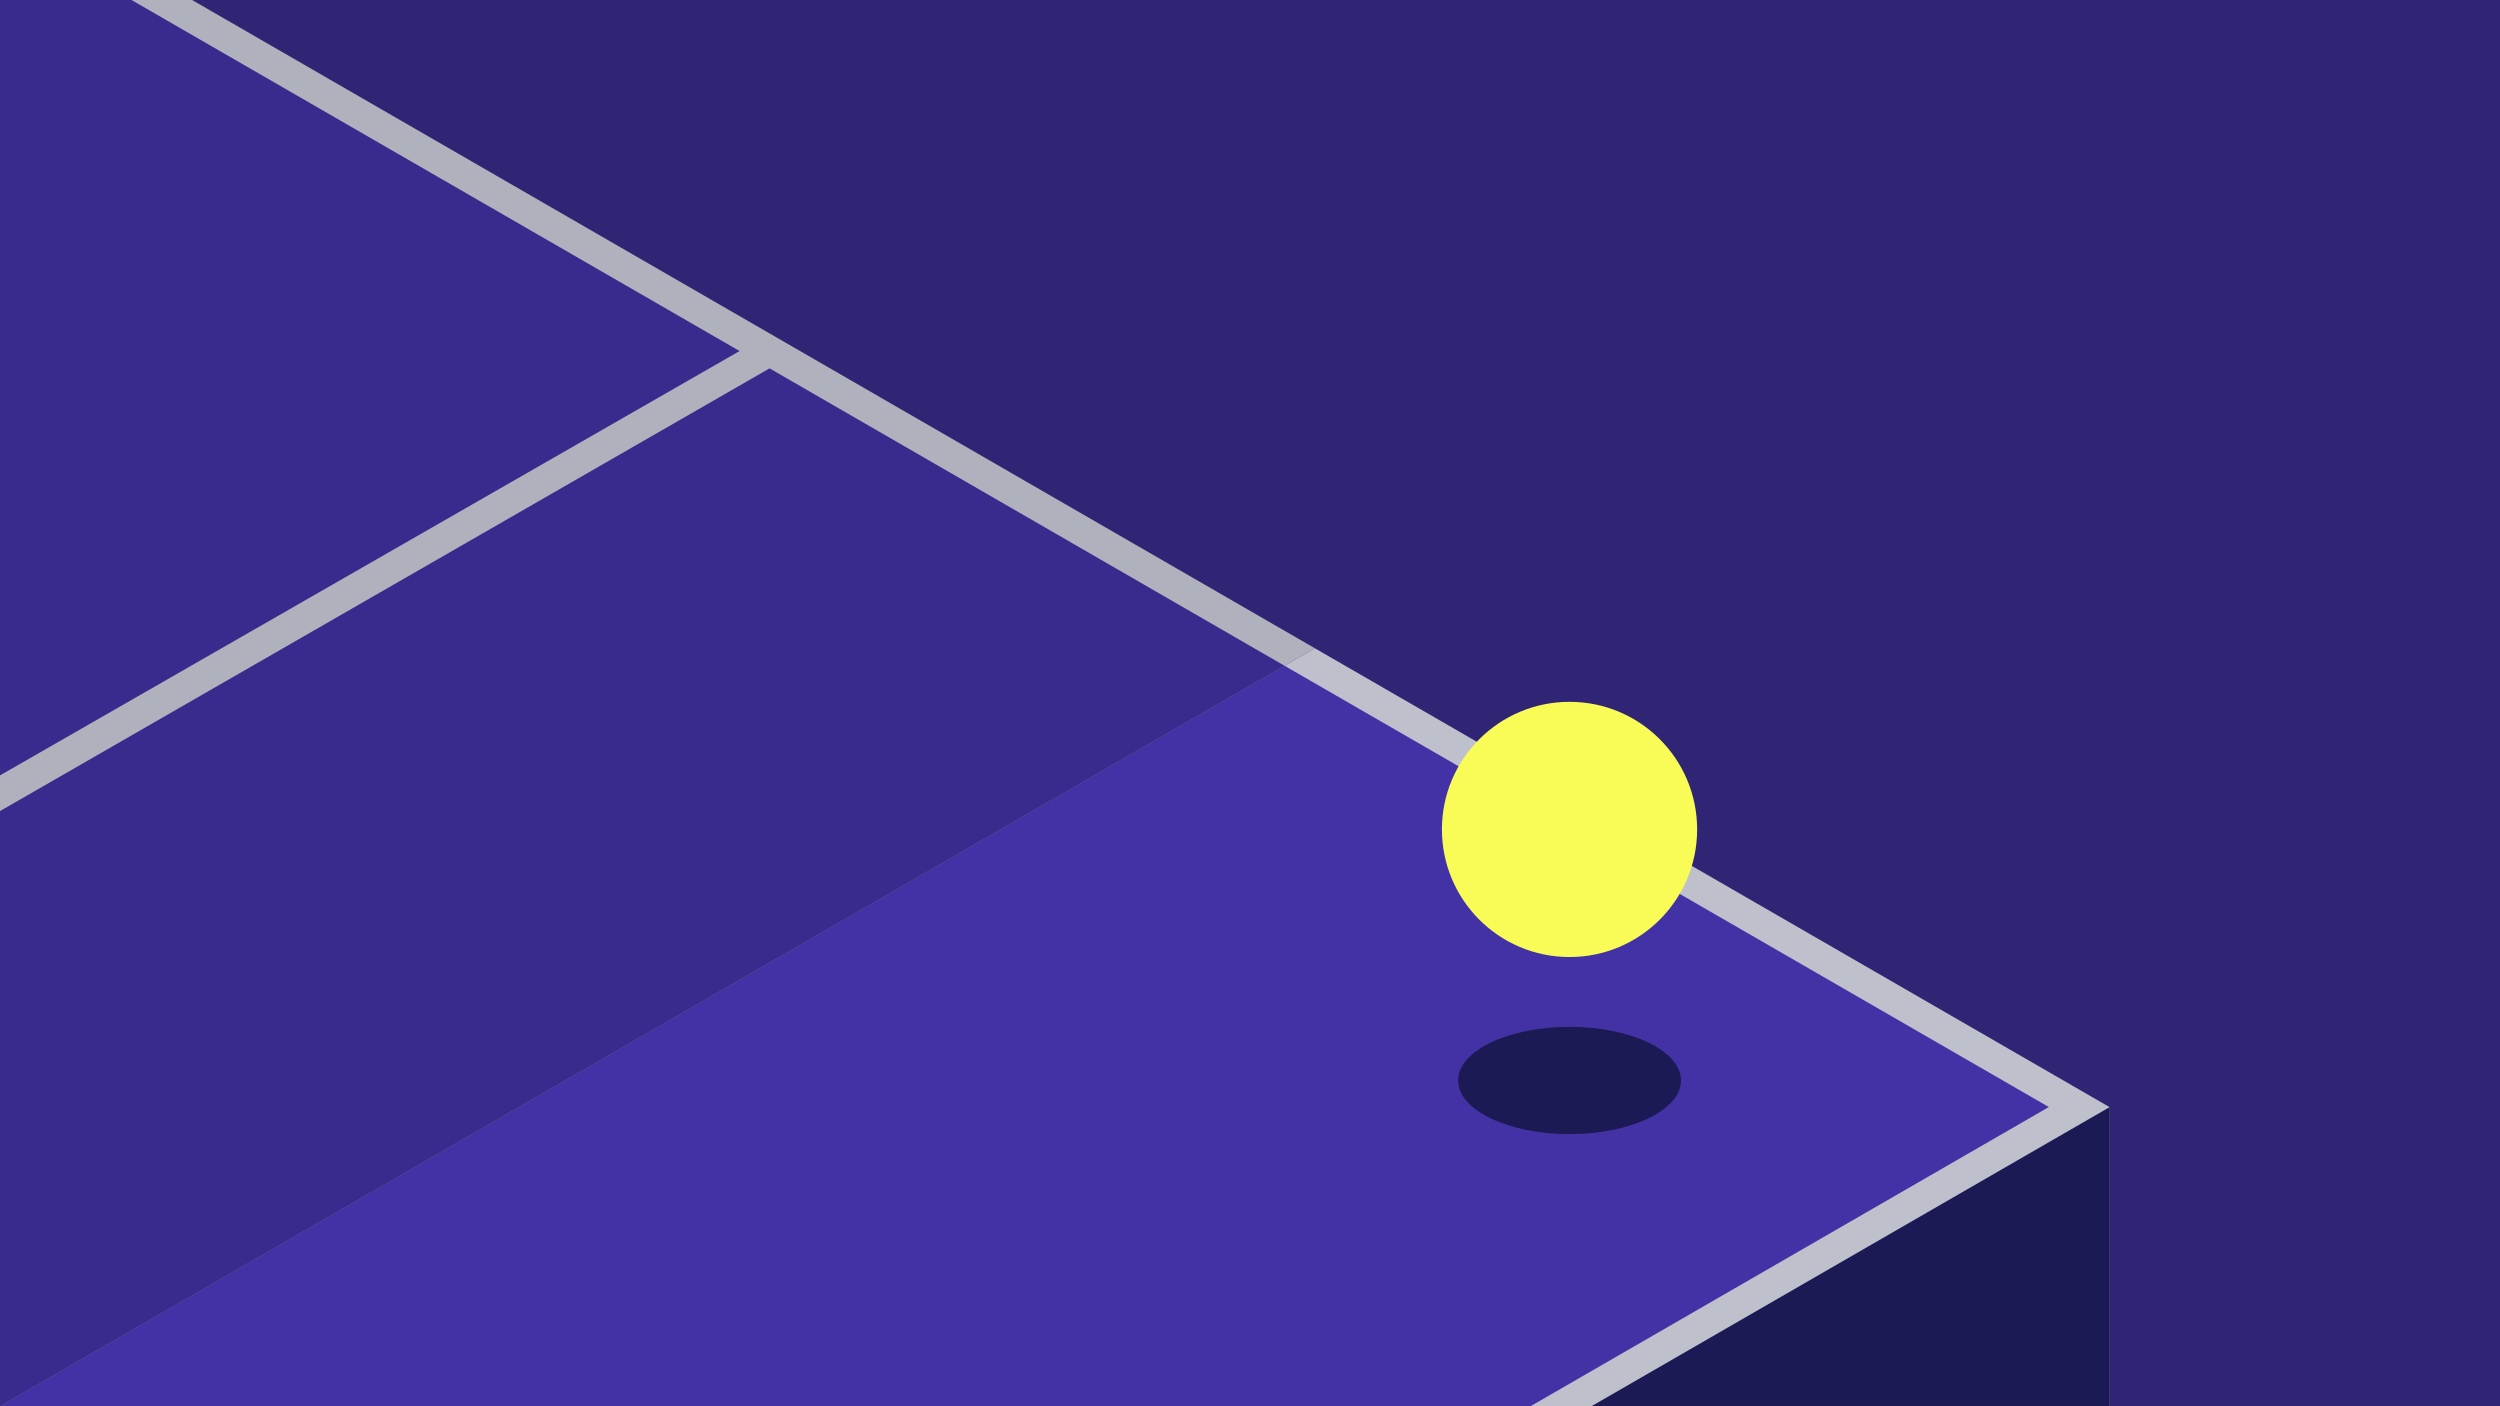 <?xml version="1.0" encoding="utf-8"?>
<!-- Generator: Adobe Illustrator 21.0.0, SVG Export Plug-In . SVG Version: 6.00 Build 0)  -->
<svg version="1.1" xmlns="http://www.w3.org/2000/svg" xmlns:xlink="http://www.w3.org/1999/xlink" x="0px" y="0px"
	 viewBox="0 0 1920 1080" style="enable-background:new 0 0 1920 1080;" xml:space="preserve">
<rect x="0" y="0" width="1920" height="1080" fill="#808080" stroke="none"/>
<style type="text/css">
	.st0{fill:#4332A5;}
	.st1{fill:#392B8E;}
	.st2{fill:#1C1A54;}
	.st3{fill:#BEC0CC;}
	.st4{fill:#AFB2BC;}
	.st5{fill:#302575;}
	.st6{fill:#F9FC56;}
</style>
<g id="Layer_2">
</g>
<g id="Layer_1">
	<polygon id="panel-light" class="st0" points="0,1080 1222.1,1080 1620.2,850.2 1009.9,497.8 	"/>
	<polygon id="panel-dark" class="st1" points="147.7,0 0,0 0,1080 1009.9,497.8 	"/>
	<polygon id="panel-side" class="st2" points="1620.2,850.2 1222.1,1080 1222.1,1080 1620.2,1080 	"/>
	<polygon id="lines-light" class="st3" points="1462.1,758.9 1009.9,497.8 986.5,511.3 1573.5,850.2 1175.4,1080 1222.1,1080 
		1620.2,850.2 	"/>
	<polygon id="lines-dark" class="st4" points="0,595.5 0,622.9 591,282.9 986.5,511.3 1009.9,497.8 147.7,0 101,0 568,269.6 	"/>
	<ellipse id="ball-shadow" class="st2" cx="1205.4" cy="829.8" rx="85.6" ry="41.2"/>
	<polygon id="top-mask" class="st5" points="1920,0 147.7,0 1620.2,850.2 1620.2,1080 1920,1080 	"/>
	<circle id="ball" class="st6" cx="1205.4" cy="637" r="98"/>
	<g id="Layer_1_1_">
	</g>
</g>
</svg>
